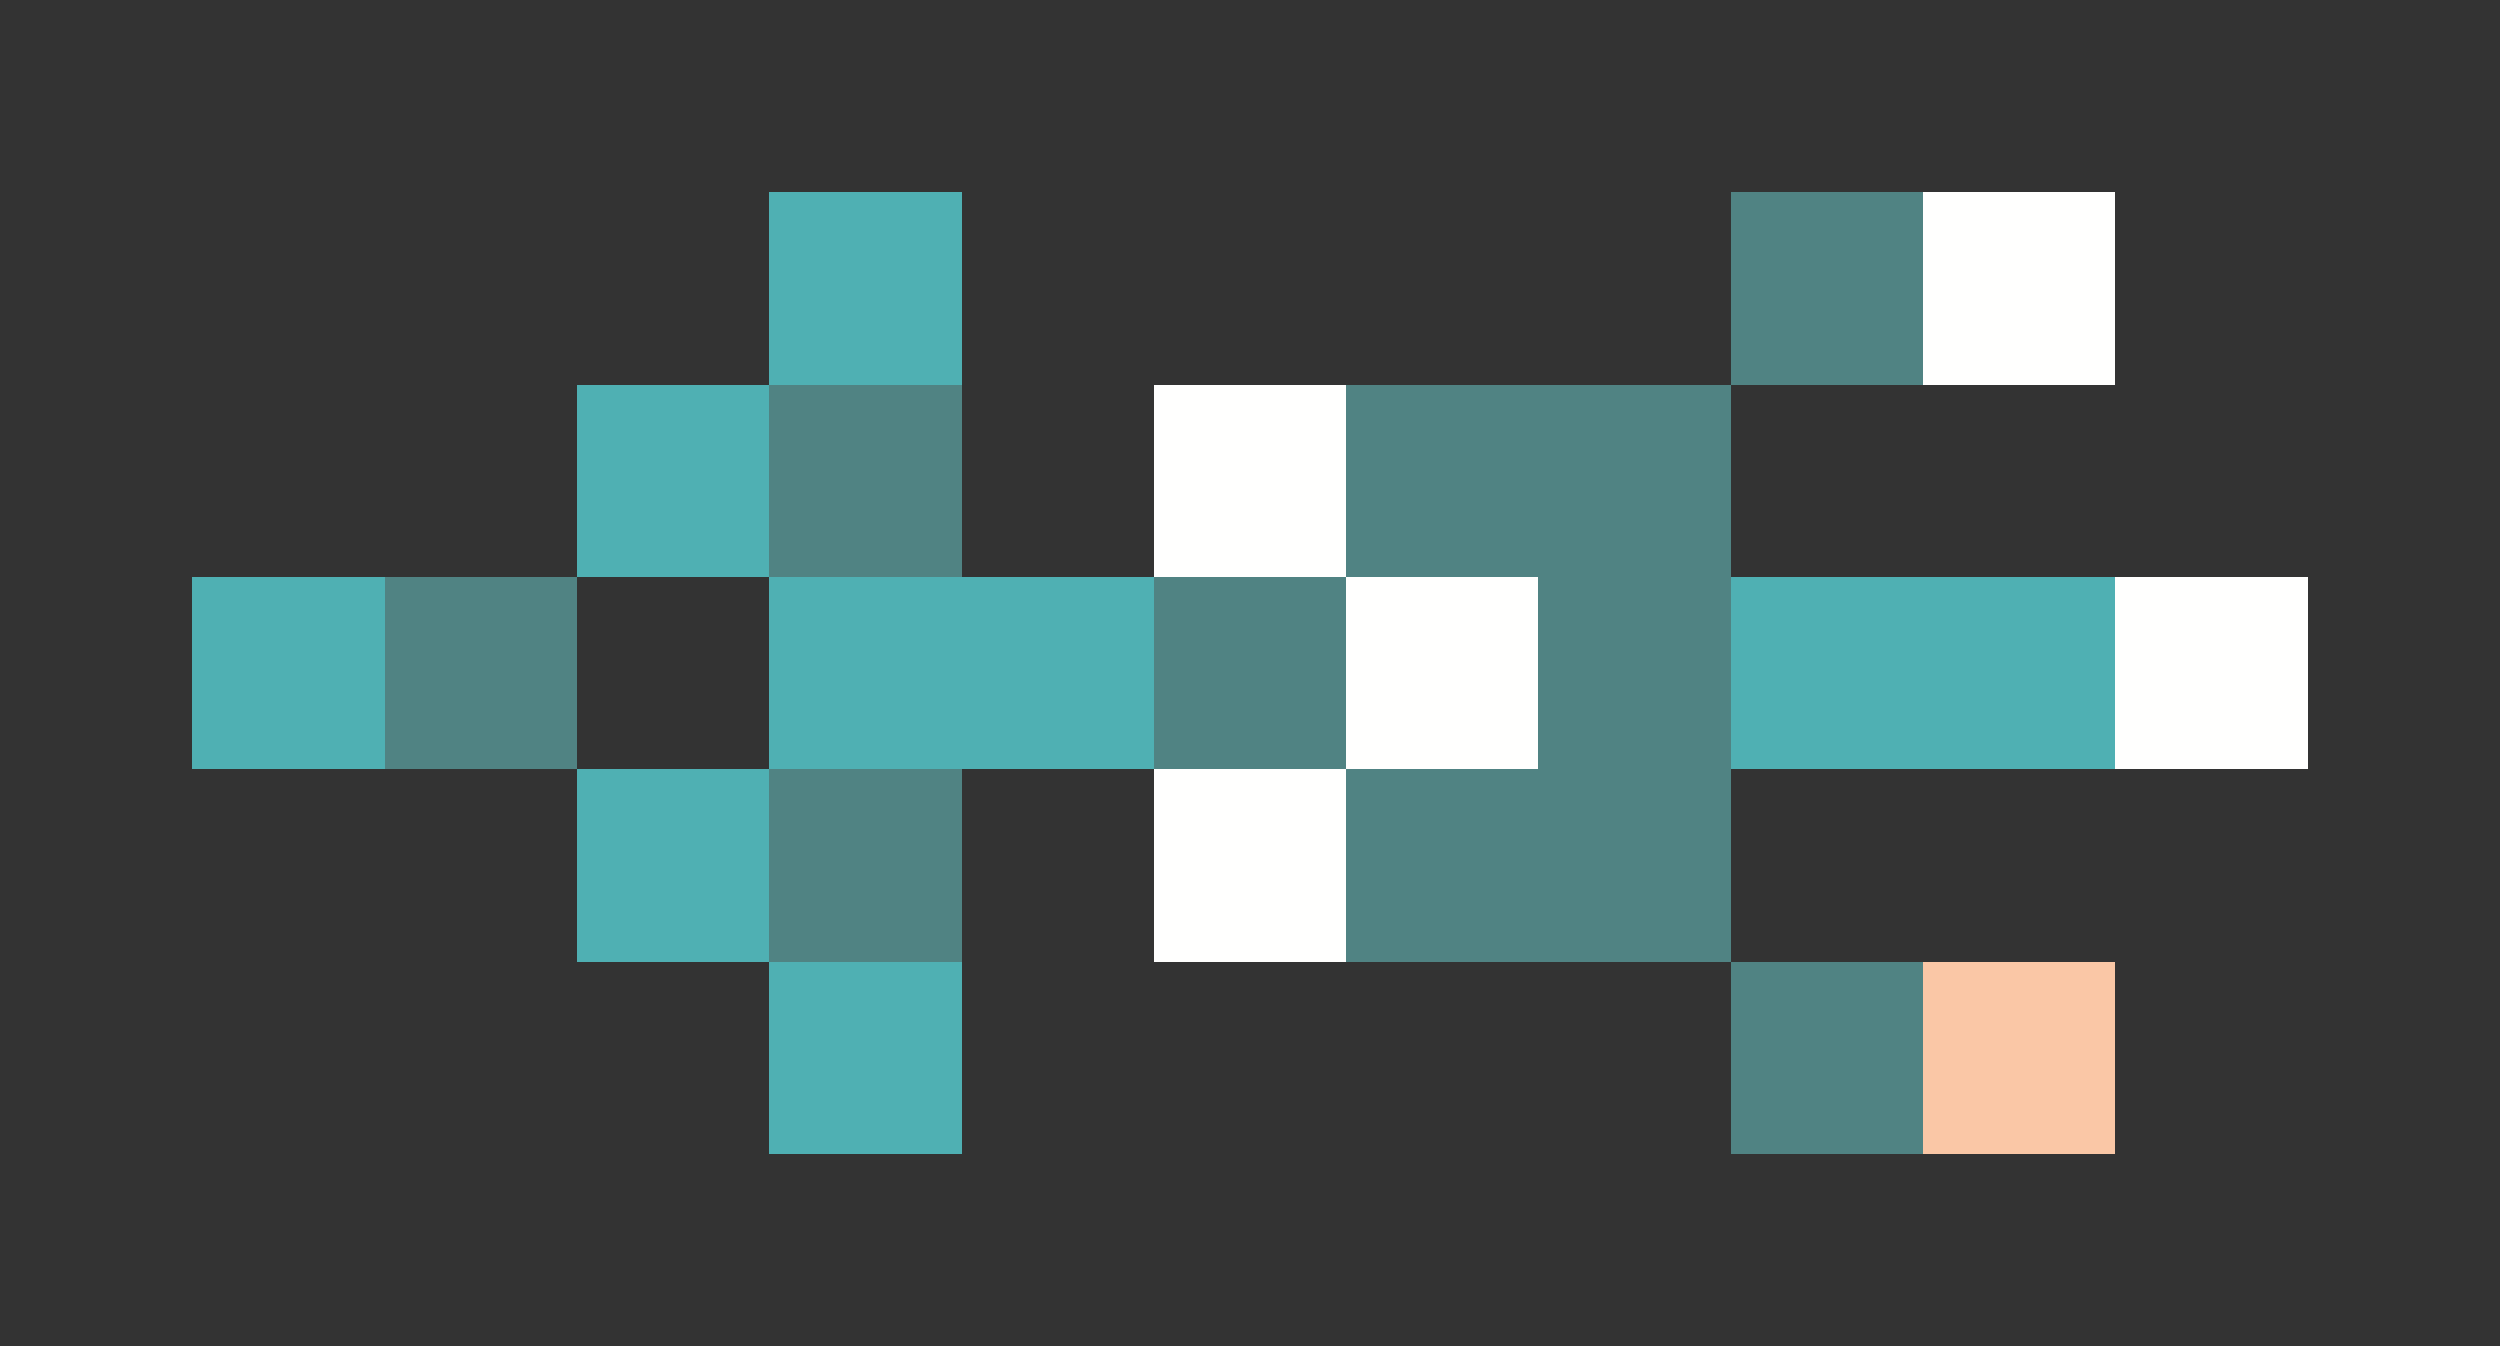 <svg xmlns="http://www.w3.org/2000/svg" shape-rendering="crispEdges" viewBox="0 -0.5 13 7">
    <rect x="0" y="-0.5" width="13" height="7" fill="#333333" stroke="none"/>
    <path stroke="#4fb0b3" d="M4 1h1M3 2h1M1 3h1m2 0h2m3 0h2M3 4h1m0 1h1"/>
    <path stroke="#508383" d="M9 1h1M4 2h1m2 0h2M2 3h1m3 0h1m1 0h1M4 4h1m2 0h2m0 1h1"/>
    <path stroke="#fffffe" d="M10 1h1M6 2h1m0 1h1m3 0h1M6 4h1"/>
    <path stroke="#fac7a6" d="M10 5h1"/>
</svg>
